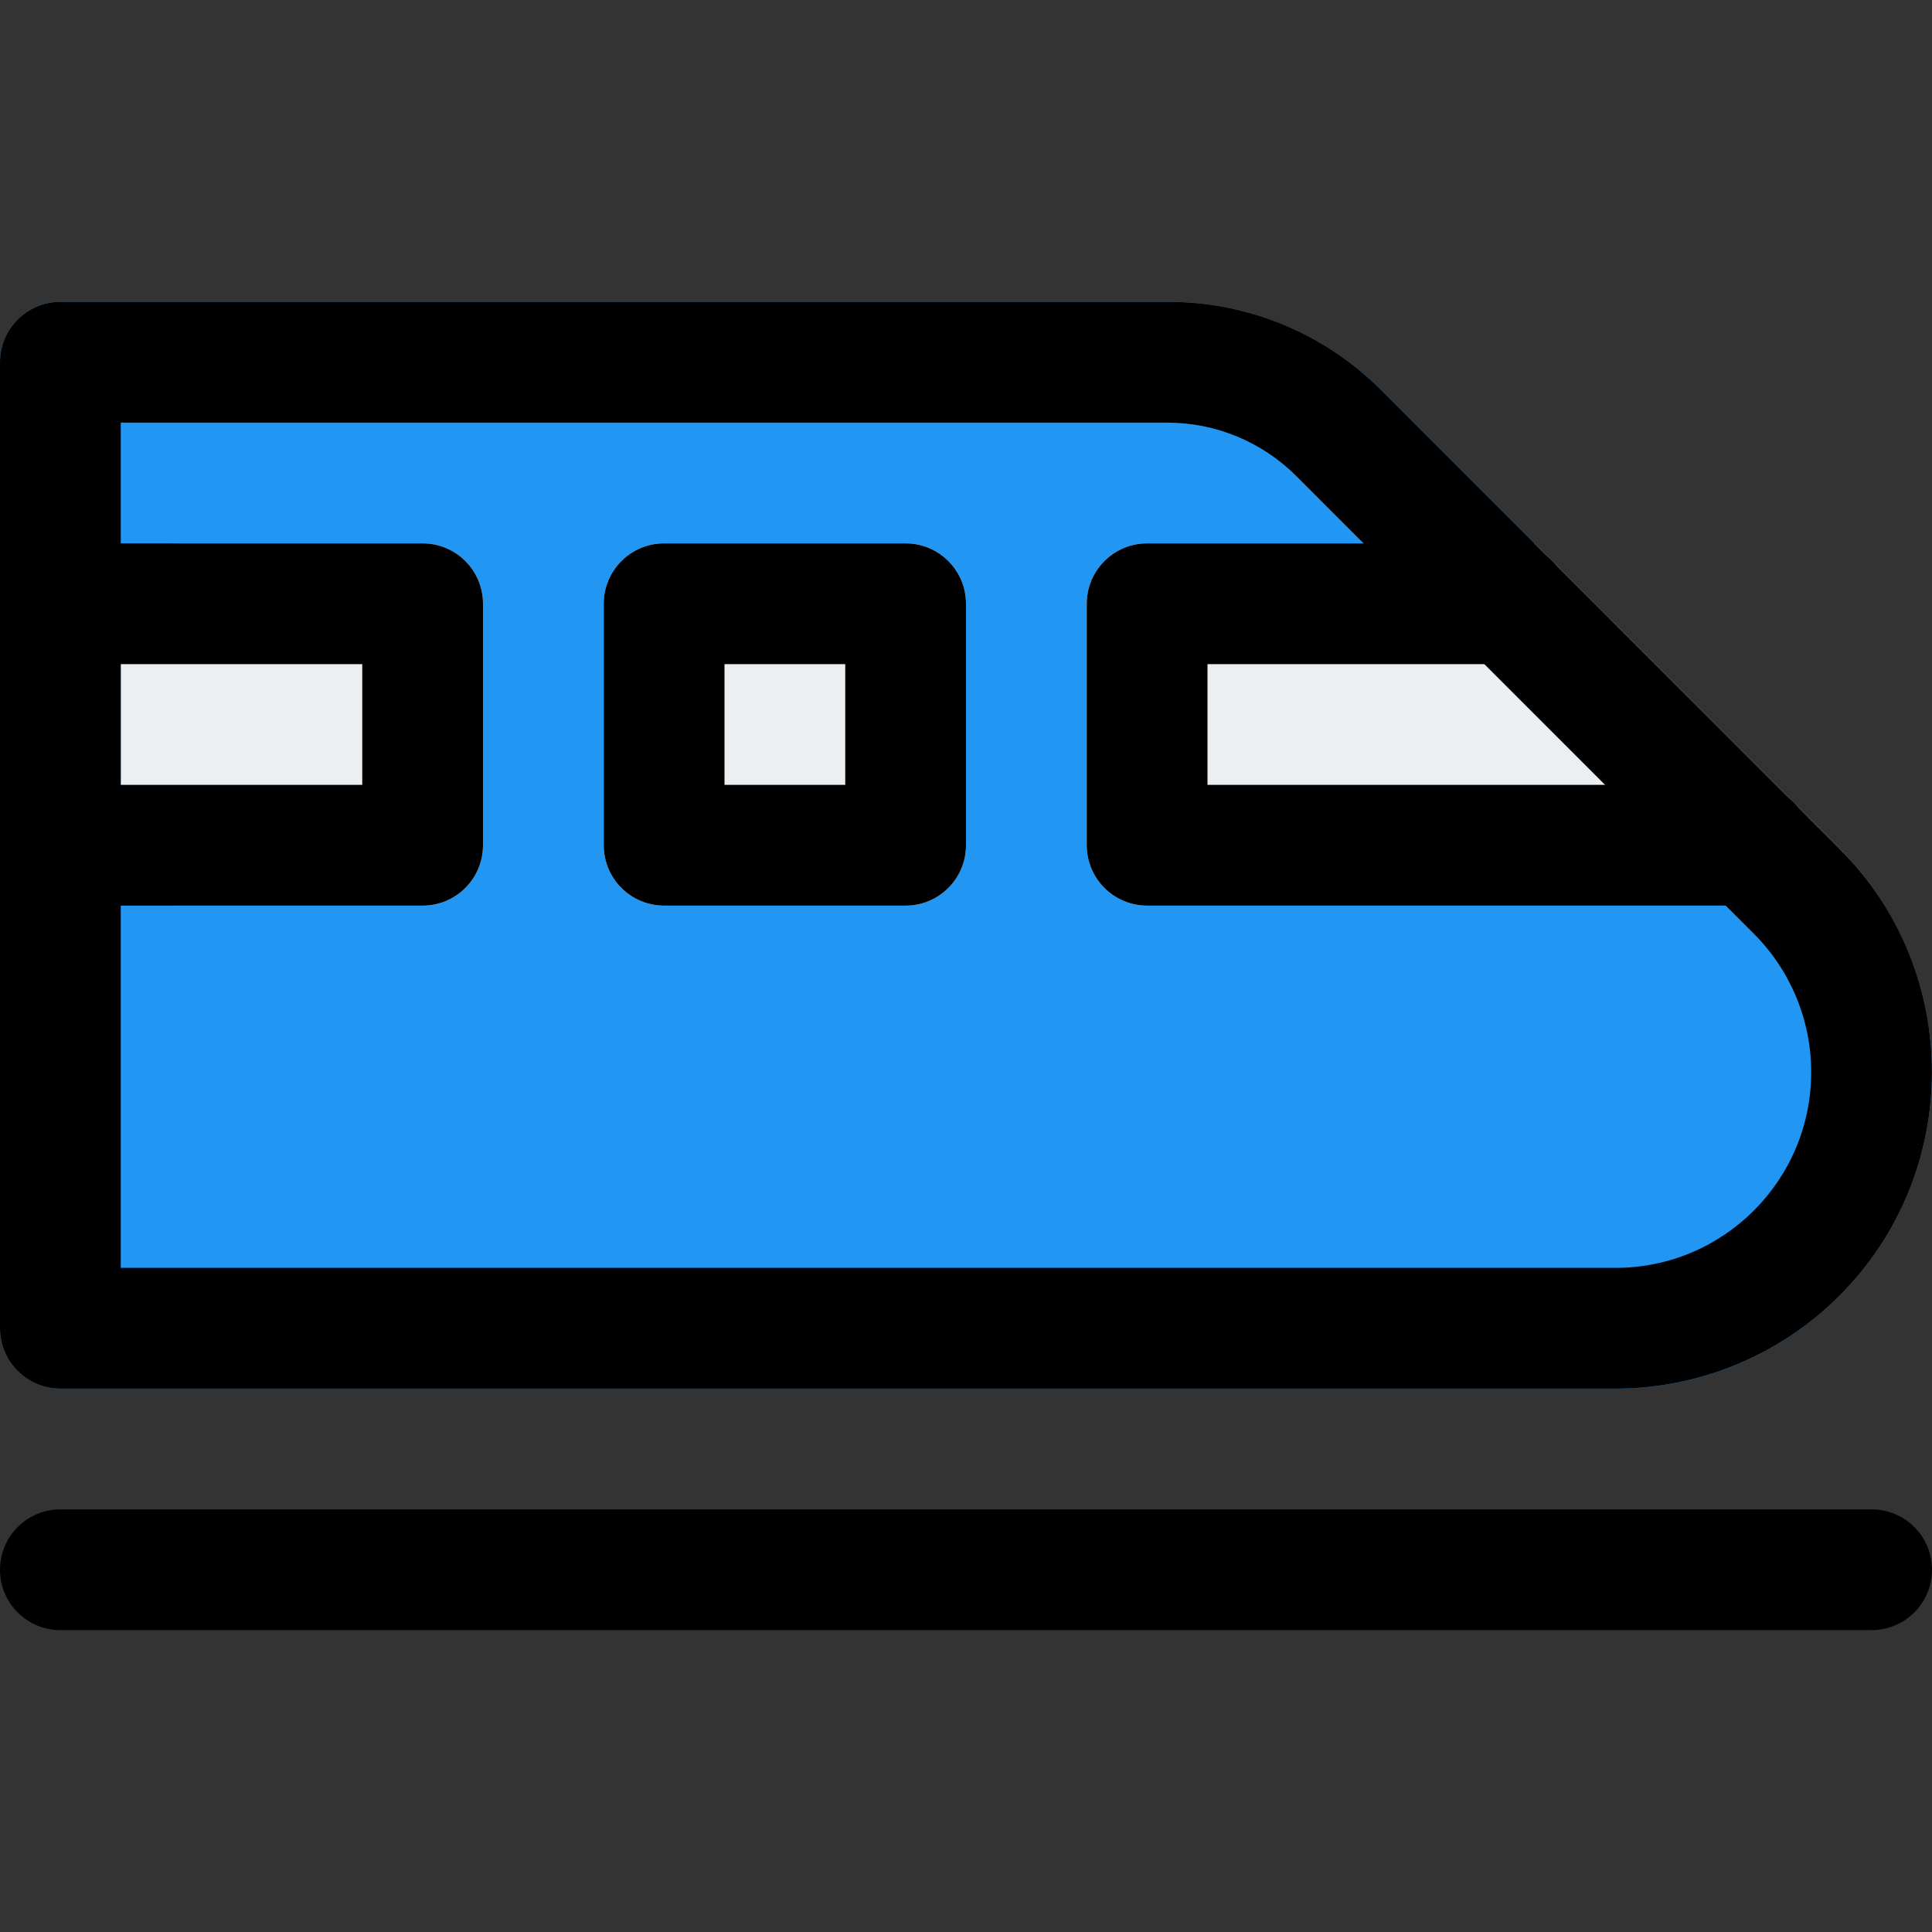 <?xml version="1.0" encoding="iso-8859-1"?>
<!-- Generator: Adobe Illustrator 19.0.0, SVG Export Plug-In . SVG Version: 6.00 Build 0)  -->
<svg version="1.1" id="Capa_1" xmlns="http://www.w3.org/2000/svg" xmlns:xlink="http://www.w3.org/1999/xlink" x="0px" y="0px"
	 viewBox="0 0 512 512" style="enable-background:new 0 0 512 512;" xml:space="preserve">
<rect x="0" y="0" width="512" height="512" fill="#333333" stroke="none"/>
<path style="fill:#2196F3;" d="M487.424,224.832L366.048,103.424C351.086,88.376,330.724,79.941,309.504,80H16
	C7.163,80,0,87.164,0,96v256c0,8.837,7.163,16,16,16h412.16c46.321-0.029,83.848-37.604,83.819-83.925
	C511.965,261.854,503.134,240.547,487.424,224.832z"/>
<g>
	<path style="fill:#ECEFF1;" d="M176,144h64c8.837,0,16,7.163,16,16v64c0,8.837-7.163,16-16,16h-64c-8.837,0-16-7.163-16-16v-64
		C160,151.164,167.163,144,176,144z"/>
	<path style="fill:#ECEFF1;" d="M498.784,239.168c-3.252-5.179-7.061-9.986-11.36-14.336L406.624,144H304c-8.837,0-16,7.163-16,16
		v64c0,8.837,7.163,16,16,16h192C497.024,240,497.824,239.328,498.784,239.168z"/>
	<path style="fill:#ECEFF1;" d="M48,144h64c8.837,0,16,7.163,16,16v64c0,8.837-7.163,16-16,16H48c-8.837,0-16-7.163-16-16v-64
		C32,151.164,39.163,144,48,144z"/>
</g>
<path d="M428.16,368H16c-8.837,0-16-7.163-16-16V96c0-8.837,7.163-16,16-16h293.504c21.22-0.059,41.582,8.376,56.544,23.424
	l121.376,121.408c32.748,32.76,32.739,85.865-0.021,118.613C471.688,359.155,450.381,367.986,428.16,368z M32,336h396.16
	c28.648-0.025,51.851-23.27,51.826-51.918c-0.012-13.738-5.474-26.91-15.186-36.626L343.424,126.048
	c-9.02-8.96-21.206-14.007-33.92-14.048H32V336z"/>
<path d="M240,240h-64c-8.837,0-16-7.163-16-16v-64c0-8.837,7.163-16,16-16h64c8.837,0,16,7.163,16,16v64
	C256,232.837,248.837,240,240,240z M192,208h32v-32h-32V208z"/>
<path d="M464,240H304c-8.837,0-16-7.163-16-16v-64c0-8.837,7.163-16,16-16h96c8.837,0,16,7.163,16,16s-7.163,16-16,16h-80v32h144
	c8.837,0,16,7.163,16,16S472.837,240,464,240z"/>
<path d="M112,240H16c-8.837,0-16-7.163-16-16s7.163-16,16-16h80v-32H16c-8.837,0-16-7.163-16-16s7.163-16,16-16h96
	c8.837,0,16,7.163,16,16v64C128,232.837,120.837,240,112,240z"/>
<path d="M496,432H16c-8.837,0-16-7.163-16-16s7.163-16,16-16h480c8.837,0,16,7.163,16,16S504.837,432,496,432z"/>
<g>
</g>
<g>
</g>
<g>
</g>
<g>
</g>
<g>
</g>
<g>
</g>
<g>
</g>
<g>
</g>
<g>
</g>
<g>
</g>
<g>
</g>
<g>
</g>
<g>
</g>
<g>
</g>
<g>
</g>
</svg>
